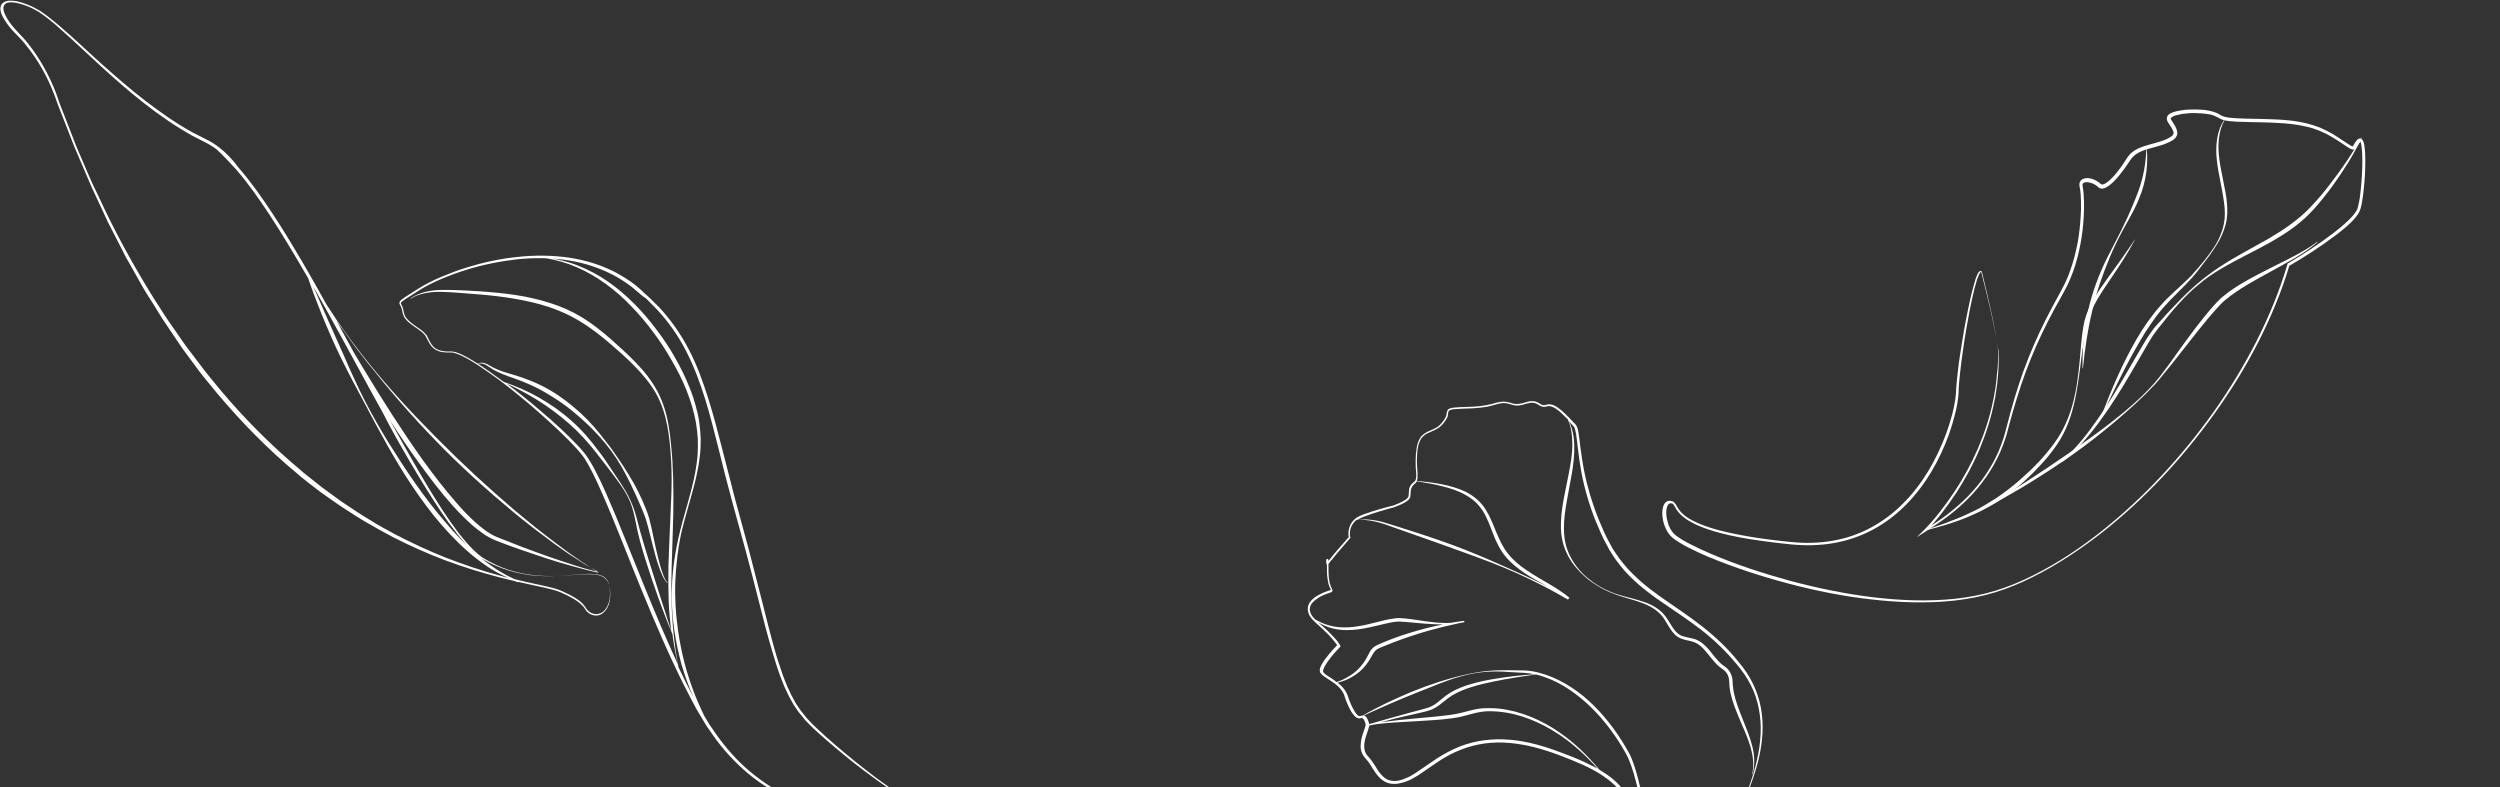 <svg width="1661" height="523" viewBox="0 0 1661 523" fill="none"
  xmlns="http://www.w3.org/2000/svg">
  <rect x="0" y="0" width="1661" height="523" fill="#333333" stroke="none"/>
  <path d="M425.392 192.169C421.079 188.236 416.233 185.049 411.118 182.144C408.606 180.645 406.008 179.423 403.321 178.294L399.337 176.647C398.041 176.127 396.655 175.701 395.175 175.186C389.72 173.39 384.001 172.059 378.201 171.189C366.696 169.537 355.135 169.446 343.517 170.732C331.987 171.925 320.672 174.396 309.655 177.87C304.1 179.562 298.737 181.616 293.379 183.854C288.02 186.091 282.853 188.692 277.973 191.743L270.654 196.413C269.388 197.177 268.216 198.03 267.044 198.884C266.413 199.358 265.872 199.737 265.438 200.757C265.267 201.311 265.37 201.767 265.562 202.13C265.754 202.492 265.946 202.854 266.045 203.127C266.715 204.304 267.117 205.762 267.33 207.041C267.549 208.503 268.134 209.957 268.898 211.223C270.609 213.751 273.126 215.433 275.366 217.031C277.699 218.718 280.212 220.218 282.004 222.285C282.947 223.363 283.344 224.638 284.109 225.904C284.783 227.263 285.453 228.44 286.401 229.702C287.254 230.874 288.47 231.854 289.771 232.556C291.072 233.259 292.552 233.774 294.023 233.923C295.405 234.165 296.966 234.219 298.433 234.184L299.533 234.158L300.543 234.226C301.187 234.302 301.925 234.468 302.573 234.728C305.346 235.579 307.854 236.895 310.362 238.211C312.78 239.621 315.293 241.12 317.716 242.714C322.562 245.9 327.135 249.185 331.802 252.559C340.957 259.496 349.937 266.803 358.466 274.396C367.089 282.079 375.528 289.767 383.251 298.205C385.137 300.361 386.929 302.428 388.547 304.866C390.071 307.215 391.415 309.751 392.76 312.288C395.45 317.36 397.777 322.625 400.104 327.89C409.319 348.859 417.451 370.589 426.214 391.844C434.977 413.1 444.017 434.44 454.323 455.017C456.923 460.183 459.613 465.256 462.302 470.328C463.647 472.865 465.265 475.303 466.699 477.745L468.897 481.454C469.661 482.72 470.515 483.892 471.368 485.064C477.745 494.727 485.387 503.626 494.01 511.309C502.632 518.991 512.418 525.454 522.987 530.155C528.272 532.506 533.642 534.579 539.097 536.375C544.552 538.171 550.096 539.874 555.291 542.318C558.238 542.798 561.087 543.005 563.922 542.662C565.385 542.444 566.847 542.226 568.211 541.734C569.576 541.243 570.837 540.296 571.629 538.901C572.072 538.248 572.243 537.694 572.78 537.131C573.227 536.661 573.956 536.46 574.591 536.17C575.96 535.862 577.333 535.738 578.71 535.797C581.559 536.004 584.322 536.488 587.184 537.245C589.952 537.913 592.634 538.858 595.321 539.987C596.618 540.506 598.009 541.115 599.126 541.822C599.497 541.997 599.685 542.176 599.873 542.355C600.248 542.713 600.619 542.887 601.08 542.968C601.912 543.223 602.734 543.112 603.463 542.911C604.922 542.509 606.375 541.924 607.543 540.887C608.715 540.034 609.874 538.63 610.018 536.976C610.09 536.148 609.701 535.24 609.228 534.61C608.754 533.979 608.101 533.536 607.449 533.093C606.796 532.65 606.148 532.39 605.406 532.041L603.456 531.078C598.53 528.352 593.684 525.166 589.017 521.791C584.26 518.511 579.682 515.043 575.194 511.481C566.129 504.45 557.238 497.049 548.709 489.456C546.644 487.487 544.49 485.612 542.425 483.643C541.392 482.659 540.36 481.674 539.327 480.69L536.408 477.549C535.939 477.102 535.465 476.471 535.086 475.93L533.763 474.31L532.44 472.69C532.06 472.149 531.586 471.518 531.207 470.977L528.829 467.456L526.814 463.744C526.524 463.108 526.144 462.567 525.76 461.842L524.889 459.937L523.053 456.036C521.981 453.402 520.909 450.767 519.927 448.039C518.944 445.31 518.056 442.671 517.163 439.849C516.364 437.116 515.381 434.388 514.672 431.561C511.565 420.536 508.821 409.319 505.987 398.196C503.153 387.072 500.319 375.949 497.391 364.736L488.339 331.379C485.411 320.166 482.577 309.043 479.743 297.92C476.91 286.796 473.982 275.584 470.508 264.567C467.035 253.551 463.105 242.637 457.722 232.309C452.338 221.98 445.689 212.415 437.689 203.892L431.489 197.802C430.457 196.818 429.424 195.834 428.208 194.854L425.392 192.169ZM428.669 390.96L415.704 358.889C411.412 348.167 407.03 337.54 402.376 327.01C400.049 321.745 397.538 316.485 394.849 311.412C393.504 308.876 391.976 306.344 390.358 303.906C388.741 301.468 386.85 299.128 384.875 297.065C376.968 288.632 368.435 280.855 359.634 273.36C352.142 266.934 344.565 260.785 336.72 254.919C343.677 258.147 350.365 261.656 356.789 265.63C364.331 270.312 371.43 275.646 378.081 281.45C384.732 287.254 390.668 293.808 396.156 300.832C401.644 307.856 407.132 314.88 412.257 322.096C414.728 325.706 417.114 329.594 418.771 333.682C420.428 337.77 421.356 342.059 422.289 346.532C423.876 355.392 426.376 364.046 429.055 372.513C431.733 380.98 434.596 389.442 437.641 397.901C439.209 402.083 440.687 406.359 442.344 410.447C443.715 414.083 445.175 417.626 446.729 421.258C447.625 428.025 448.887 434.783 450.422 441.442C442.685 424.749 435.588 407.948 428.669 390.96ZM430.428 199.479L436.444 205.573C444.257 213.917 450.813 223.392 456.008 233.542C461.204 243.692 465.129 254.422 468.603 265.438C471.982 276.365 474.727 287.582 477.561 298.706C480.305 309.923 483.139 321.046 486.156 332.165L495.298 365.428C498.315 376.547 501.149 387.67 503.983 398.794C506.817 409.917 509.561 421.134 512.945 432.245C513.744 434.977 514.637 437.8 515.436 440.532C516.235 443.265 517.312 446.083 518.2 448.722C519.183 451.451 520.348 454.175 521.42 456.809L523.256 460.71L524.221 462.705C524.511 463.34 524.985 463.971 525.276 464.606L527.384 468.408L529.855 472.018C530.329 472.649 530.619 473.284 531.183 473.821L532.599 475.53L534.016 477.239C534.49 477.87 534.87 478.411 535.433 478.948L538.535 482.085C539.478 483.163 540.6 484.054 541.632 485.038C543.697 487.007 545.852 488.882 548.1 490.846C556.812 498.435 565.703 505.836 574.948 512.679C579.525 516.147 584.192 519.521 588.949 522.802C593.705 526.082 598.551 529.269 603.661 531.991L605.611 532.953C606.259 533.213 606.907 533.472 607.466 533.826C608.584 534.533 609.616 535.518 609.459 536.622C609.396 537.816 608.505 538.938 607.423 539.698C606.434 540.547 605.074 541.221 603.889 541.525C603.249 541.632 602.61 541.739 601.966 541.663C601.689 541.577 601.412 541.492 601.224 541.313C600.942 541.045 600.571 540.87 600.29 540.602C598.989 539.899 597.598 539.29 596.301 538.771C593.525 537.736 590.753 536.885 587.985 536.217C585.217 535.55 582.27 535.069 579.332 534.956C577.865 534.991 576.398 535.026 574.94 535.428C574.211 535.629 573.576 535.919 572.856 536.487C572.225 536.96 571.97 537.792 571.616 538.351C571.003 539.558 569.831 540.412 568.56 540.992C567.29 541.573 565.828 541.791 564.365 542.01C561.53 542.353 558.592 542.239 555.828 541.755C550.629 539.127 545.084 537.425 539.719 535.535C534.26 533.555 528.89 531.482 523.695 529.038C513.304 524.149 503.791 517.588 495.263 509.994C486.823 502.307 479.364 493.404 473.082 483.831C472.228 482.659 471.375 481.486 470.704 480.31L468.506 476.601C468.22 476.15 467.84 475.608 467.644 475.063C464.843 469.167 462.132 463.178 459.966 456.992C457.412 449.898 455.224 442.795 453.582 435.496C451.94 428.197 450.571 420.799 449.846 413.478L449.503 410.643C449.481 409.726 449.366 408.72 449.254 407.897L448.846 402.311C448.758 398.644 448.483 394.798 448.579 391.127C448.624 389.199 448.581 387.366 448.72 385.528L449.045 379.925C449.185 378.087 449.324 376.249 449.553 374.317L449.854 371.558L450.156 368.799C450.479 366.957 450.618 365.119 450.941 363.276L451.91 357.749C452.556 354.065 453.568 350.372 454.491 346.772C458.273 332.28 463.343 317.941 465.001 302.858C465.464 299.178 465.555 295.323 465.557 291.562C465.376 287.806 465.1 283.959 464.552 280.212C464.004 276.464 463.089 272.725 462.085 269.08C461.081 265.434 459.893 261.794 458.433 258.251C455.695 251.161 452.322 244.362 448.587 237.755C444.852 231.148 440.665 224.827 436.026 218.792C426.932 206.717 416.303 195.688 403.804 186.997C397.554 182.651 390.866 179.142 383.829 176.375C376.791 173.607 369.319 171.859 361.874 171.211L361.789 171.489C376.697 173.518 390.611 179.974 402.654 188.767C408.72 193.117 414.343 198.12 419.425 203.502C424.596 208.791 429.504 214.544 433.865 220.495C438.41 226.44 442.414 232.766 446.145 239.189C449.875 245.613 453.338 252.318 456.071 259.225C458.804 266.131 460.992 273.234 462.361 280.631C462.998 284.285 463.363 288.037 463.634 291.7C463.722 295.367 463.72 299.128 463.44 302.804C462.793 310.249 461.317 317.623 459.471 324.822C457.625 332.021 455.506 339.318 453.476 346.521C449.511 361.017 446.749 375.943 446.378 391.179C446.193 394.945 446.375 398.701 446.466 402.552C446.742 406.398 446.829 410.065 447.377 413.813C448.201 421.406 449.659 428.71 451.395 436.099L452.81 441.569L454.497 446.94C455.091 448.761 455.685 450.581 456.368 452.308C457.052 454.034 457.646 455.855 458.329 457.581L460.562 462.756C460.759 463.302 460.951 463.665 461.237 464.116C459.414 460.766 457.681 457.322 455.947 453.877C454.209 450.249 452.476 446.805 450.738 443.177C448.099 428.656 446.465 414.018 446.209 399.439C445.747 383.948 446.565 368.243 447.02 352.729C447.565 337.122 447.649 321.435 446.727 305.863C446.452 302.017 446.172 297.987 445.714 294.146C445.344 290.21 444.886 286.368 444.15 282.441C443.508 278.604 442.589 274.682 441.401 271.041C440.209 267.217 438.655 263.585 436.828 260.051C433.084 253.077 428.163 246.773 422.71 241.216C417.253 235.476 411.442 230.294 405.631 225.113C399.731 220.025 393.558 215.036 386.762 210.887C379.967 206.737 372.643 203.518 365.159 201.22C350.09 196.351 334.363 194.617 318.743 193.522C314.884 193.247 310.935 193.066 306.987 192.885C303.038 192.704 299.183 192.613 295.239 192.615C291.294 192.618 287.355 192.804 283.432 193.723C281.518 194.227 279.604 194.731 277.788 195.509C275.972 196.286 274.249 197.153 272.625 198.292L272.813 198.471C274.531 197.421 276.253 196.554 278.074 195.96C279.894 195.367 281.808 194.862 283.727 194.541C287.564 193.899 291.415 193.807 295.363 193.988C299.218 194.08 303.171 194.444 307.03 194.719L318.702 195.633C326.514 196.272 334.241 197.188 341.794 198.476C349.44 199.853 357.091 201.413 364.397 203.899C366.244 204.405 368.005 205.188 369.856 205.878C371.707 206.568 373.469 207.351 375.23 208.135C376.902 209.012 378.753 209.702 380.336 210.673C382.008 211.55 383.774 212.517 385.357 213.488C391.964 217.459 398.133 222.265 404.029 227.169C409.93 232.257 415.83 237.345 421.283 242.902C426.736 248.459 431.831 254.391 435.66 261.088C439.489 267.784 441.868 275.249 443.336 282.92C444.803 290.59 445.447 298.371 445.908 306.157C446.369 313.943 446.28 321.743 446.008 329.546C445.736 337.35 445.28 345.157 445.008 352.961C444.735 360.764 444.279 368.572 444.101 376.465C444.012 384.264 444.017 392.153 444.294 399.943C444.541 406.45 445.155 412.948 446.042 419.348C440.988 403.6 435.84 387.762 430.969 372.009C428.38 363.448 425.701 354.981 423.568 346.318C422.456 342.033 421.157 337.569 419.317 333.485C417.566 329.308 415.274 325.51 412.799 321.716C410.323 317.923 407.852 314.312 405.376 310.519C402.901 306.725 400.43 303.115 397.592 299.514C392.283 292.302 386.339 285.381 379.594 279.488C372.844 273.411 365.383 268.269 357.573 263.869C350.227 259.733 342.627 256.429 334.766 253.773C333.926 253.151 333.085 252.529 332.339 251.996C327.672 248.622 323.005 245.247 318.159 242.061C317.971 241.882 317.788 241.886 317.6 241.707C319.42 241.113 321.451 241.615 323.033 242.587C323.963 243.115 324.803 243.737 325.733 244.265C326.574 244.887 327.597 245.505 328.527 246.033C332.336 248.052 336.41 249.606 340.478 250.976C344.547 252.347 348.437 253.905 352.331 255.647C356.226 257.388 359.941 259.318 363.571 261.524C367.201 263.731 370.831 265.937 374.193 268.426C377.644 270.82 380.92 273.585 384.197 276.351C390.567 281.886 396.672 287.886 402.152 294.543C407.537 301.111 412.296 308.336 416.147 315.949C420.087 323.469 423.576 331.274 426.881 339.084C427.662 341.083 428.533 342.989 429.132 344.992C429.73 346.996 430.239 349.094 430.837 351.098L433.979 363.59C435.085 367.691 436.103 371.886 437.577 375.979C438.269 378.072 439.05 380.072 439.921 381.977C440.792 383.883 441.851 385.967 443.353 387.399L443.532 387.211C442.119 385.685 441.244 383.597 440.556 381.687C439.775 379.687 439.177 377.684 438.578 375.68C437.472 371.578 436.454 367.383 435.531 363.277L432.845 350.683C432.336 348.585 431.827 346.488 431.319 344.39C430.716 342.203 429.935 340.203 429.153 338.204C427.59 334.205 425.843 330.211 423.918 326.404C421.993 322.597 419.884 318.795 417.596 315.181C415.398 311.472 413.02 307.951 410.549 304.341C408.172 300.821 405.701 297.21 402.961 293.882C397.844 287.033 392.182 280.38 385.897 274.567C379.429 268.759 372.697 263.416 365.164 259.101C361.351 256.899 357.452 254.974 353.468 253.326C349.485 251.678 345.322 250.218 341.258 249.031C337.193 247.844 333.039 246.751 329.235 244.915C328.215 244.481 327.379 244.042 326.449 243.514C325.519 242.986 324.589 242.458 323.66 241.929C322.64 241.495 321.621 241.061 320.427 240.998C319.416 240.93 318.41 241.046 317.506 241.618C315.365 240.293 313.223 238.968 310.899 237.648C308.297 236.242 305.789 234.926 303.016 234.075C302.279 233.909 301.63 233.649 300.803 233.577L299.609 233.514L298.509 233.54C297.042 233.575 295.665 233.517 294.283 233.274C291.43 232.884 288.832 231.662 287.219 229.407C286.276 228.329 285.695 227.058 285.025 225.882C284.735 225.247 284.445 224.611 284.06 223.887L283.578 222.889L282.823 221.99C280.843 219.744 278.42 218.151 275.997 216.557C273.663 214.87 271.33 213.183 269.716 210.928C268.863 209.756 268.466 208.482 268.252 207.202C268.033 205.74 267.632 204.282 266.957 202.922C266.667 202.287 266.193 201.656 266.367 201.285C266.448 200.824 267.079 200.351 267.62 199.971C268.792 199.117 269.875 198.358 271.141 197.594L278.46 192.924C283.34 189.872 288.417 187.366 293.776 185.129C299.135 182.891 304.408 180.93 309.963 179.238C320.89 175.859 332.21 173.571 343.645 172.289C354.992 171.1 366.645 171.281 377.878 173.031C383.495 173.906 389.124 175.331 394.396 177.131C395.692 177.651 397.078 178.076 398.375 178.596L402.359 180.244C404.956 181.466 407.554 182.688 409.972 184.098C414.904 187.007 419.566 190.198 423.786 194.042L427.062 196.807C428.363 197.51 429.485 198.401 430.428 199.479Z" fill="#FFFDFB"/>
  <path d="M144.979 97.481C142.398 95.541 139.639 93.801 136.712 92.451L128.3 88.189C117.317 82.175 107.027 74.983 96.993 67.301C86.959 59.619 77.46 51.336 68.05 42.953C58.641 34.57 49.587 25.787 39.999 17.604L36.407 14.583L32.725 11.662C31.523 10.592 30.144 9.722 28.953 8.841L26.973 7.436C26.284 7.001 25.594 6.566 24.815 6.231C22.055 4.492 19.14 3.33 16.135 2.269C13.13 1.208 9.947 0.348 6.629 0.444C5.014 0.442 3.233 0.83 1.784 2.053C1.06 2.665 0.636 3.544 0.401 4.412C0.166 5.28 0.221 6.226 0.364 7.073C0.652 8.765 1.307 10.247 2.152 11.717C2.896 13.099 3.83 14.469 4.764 15.84C6.62 18.391 8.755 20.832 11.068 23.072L14.305 26.494C15.416 27.664 16.339 28.845 17.362 30.116C25.234 39.822 31.479 50.951 35.953 62.657C37.163 65.531 38.006 68.616 39.216 71.49L42.669 80.312C45.001 86.159 47.243 92.107 49.575 97.955L57.037 115.376C58.247 118.25 59.458 121.124 60.768 124.087L64.778 132.686L68.788 141.286L70.743 145.541L71.72 147.668L72.787 149.696L81.452 166.573L83.596 170.817L85.919 174.861L90.574 183.138L95.23 191.416C96.808 194.079 98.486 196.83 100.254 199.482L105.277 207.548C106.955 210.3 108.533 212.963 110.39 215.515L120.983 231.236L132.211 246.445C134.067 248.997 136.102 251.349 138.148 253.889L144.174 261.233C160.486 280.612 178.246 298.768 197.69 314.833L199.491 316.439L201.382 317.944L205.064 320.865L212.618 326.696L220.338 332.138C222.908 333.888 225.489 335.829 228.148 337.479L236.136 342.621C237.516 343.491 238.796 344.271 240.175 345.141L244.303 347.562C249.71 350.763 255.296 353.764 260.882 356.765C272.132 362.478 283.638 367.701 295.479 372.146C307.32 376.59 319.407 380.355 331.651 383.542C335.123 384.481 338.585 385.231 341.957 386.081C342.736 386.416 343.505 386.561 344.283 386.896L344.362 386.607C346.287 387.065 348.113 387.435 350.038 387.893C356.194 389.247 362.438 390.501 368.516 392.144C371.51 393.016 374.436 394.367 377.173 395.728C380.011 397.178 382.759 398.729 385.151 400.68C386.352 401.75 387.453 402.731 388.387 404.102C389.131 405.483 390.154 406.753 391.534 407.623C392.913 408.493 394.46 408.974 396.075 408.975C397.689 408.977 399.271 408.411 400.541 407.388C403.082 405.343 404.521 402.316 405.104 399.244C405.586 396.082 405.589 392.853 404.936 389.758C404.472 386.651 402.304 383.642 399.11 382.592C398.331 382.257 397.563 382.112 396.795 381.966C396.027 381.821 395.259 381.675 394.401 381.63C392.876 381.528 391.262 381.526 389.648 381.524C383.39 381.695 376.977 382.445 370.719 382.617C364.373 382.888 358.094 382.68 351.871 381.805C345.648 380.93 339.482 379.387 333.651 377.064C332.193 376.484 330.824 375.803 329.366 375.223C327.998 374.542 326.529 373.772 325.16 373.091C323.881 372.311 322.412 371.541 321.132 370.76C320.443 370.325 319.853 369.979 319.252 369.444L317.461 368.028C312.667 363.937 308.687 359.134 304.795 354.231C300.993 349.228 297.37 344.024 293.935 338.81C287.055 328.192 280.643 317.452 274.409 306.512C269.231 297.41 264.153 288.398 259.164 279.285C265.221 288.811 271.557 298.226 278.26 307.43C285.375 317.179 292.579 326.829 300.696 335.856C304.755 340.37 308.992 344.683 313.497 348.696C318.091 352.609 322.963 356.411 328.705 358.833C339.979 363.31 351.308 367.119 362.827 370.918C368.537 372.772 374.336 374.526 380.123 376.092C383.017 376.874 385.911 377.657 388.805 378.439L393.235 379.513L395.45 380.05L396.507 380.274L397.086 380.43L397.375 380.508C397.476 380.598 397.754 380.487 397.754 380.487C397.654 380.397 397.554 380.308 397.364 380.319C395.095 378.836 392.825 377.352 390.456 375.78C389.176 374.999 387.986 374.118 386.706 373.338L383.146 370.884C378.307 367.65 373.735 364.116 369.074 360.682C364.412 357.247 359.93 353.613 355.358 350.078L341.898 338.986C324.224 323.958 307.173 308.23 290.936 291.79C274.51 275.361 258.719 258.42 244.188 240.268C236.928 231.286 230.024 221.904 223.488 212.311L218.698 204.991C218.075 204.077 217.553 203.252 216.93 202.339C211.73 192.858 206.341 183.389 200.862 174.02C194.439 163.09 187.927 152.261 180.958 141.744C173.989 131.226 166.741 120.819 158.302 111.146C154.589 106.043 150.14 101.362 144.979 97.481ZM272.649 307.279C279.072 318.208 285.674 328.937 292.643 339.454C296.177 344.758 299.89 349.861 303.782 354.764C307.773 359.757 311.943 364.549 316.737 368.64L318.628 370.145C319.229 370.68 320.008 371.015 320.697 371.45C322.077 372.32 323.446 373.001 324.914 373.77C326.283 374.451 327.752 375.221 329.21 375.801C330.668 376.382 332.126 376.963 333.583 377.543C339.504 379.765 345.759 381.208 351.982 382.084C358.294 382.859 364.662 382.966 370.909 382.606C377.255 382.334 383.48 381.595 389.826 381.324C391.34 381.236 392.955 381.238 394.58 381.429C395.437 381.475 396.205 381.62 396.873 381.677C397.641 381.822 398.409 381.968 399.188 382.303C402.182 383.175 404.339 385.994 404.803 389.101C405.356 392.107 405.453 395.425 404.96 398.397C404.378 401.469 403.027 404.396 400.676 406.431C399.495 407.354 397.913 407.92 396.399 408.007C394.884 408.095 393.337 407.614 391.958 406.744C390.578 405.874 389.655 404.693 388.911 403.312C387.977 401.941 386.865 400.771 385.764 399.79C383.272 397.75 380.524 396.199 377.687 394.749C374.849 393.298 372.023 392.037 368.929 391.076C362.851 389.433 356.607 388.179 350.452 386.825C347.569 386.232 344.675 385.449 341.881 384.756C333.112 380.894 325.102 375.374 317.816 369.242C313.723 365.775 309.908 362.197 306.172 358.33C302.435 354.462 298.888 350.584 295.519 346.505C281.575 330.313 269.626 312.486 258.323 294.337C252.667 285.168 247.388 275.976 242.467 266.385C240.011 261.684 237.734 256.783 235.457 251.881C233.18 246.98 231.004 242.168 228.916 237.256C221.941 221.706 214.967 206.155 208.17 190.405C211.348 196.109 214.626 201.902 217.804 207.606C230.093 229.686 241.915 251.889 254.204 273.969C259.992 285.409 266.226 296.35 272.649 307.279ZM233.236 226.561C236.549 231.308 240.229 235.843 243.82 240.479C258.263 258.732 273.429 276.373 289.677 293.002C305.836 309.731 323.164 325.349 341.017 340.176C345.411 343.911 350.172 347.434 354.655 351.068C359.316 354.503 363.888 358.037 368.649 361.561C373.4 364.895 378.061 368.329 383.079 371.363L386.728 373.716C388.008 374.497 389.098 375.289 390.466 375.969C392.725 377.263 395.173 378.546 397.632 380.019L397.053 379.862L395.996 379.638L393.781 379.102L389.44 377.928C386.546 377.145 383.641 376.173 380.837 375.291C375.127 373.436 369.418 371.582 363.697 369.538C352.357 365.54 341.094 361.252 330.01 356.764C324.657 354.509 319.974 350.696 315.57 346.772C311.165 342.848 307.017 338.435 303.148 333.91C295.22 324.872 287.927 315.323 280.912 305.662C266.961 286.052 254.113 265.808 241.622 245.164C239.41 241.398 237.199 237.632 234.998 234.056C231.076 226.971 227.343 219.875 223.421 212.789C224.888 215.173 226.633 217.447 228.379 219.72L233.236 226.561ZM156.864 112.558C165.103 122.053 172.251 132.371 179.22 142.888C188.178 156.615 196.491 170.664 204.714 184.812C207.466 193.01 210.586 200.996 213.805 209.071C217.892 218.996 222.167 228.909 226.899 238.512C231.632 248.114 236.642 257.605 241.742 266.997C246.753 276.488 251.764 285.979 257.053 295.36C262.342 304.74 267.81 313.92 273.834 322.878C276.846 327.357 279.948 331.736 283.139 336.015C286.329 340.294 289.709 344.562 293.267 348.629C300.384 356.765 307.946 364.399 316.5 371.122C323.064 376.251 330.162 380.779 337.751 383.95C335.826 383.491 334.089 383.021 332.253 382.463C320.099 379.176 308.09 375.121 296.338 370.577C284.675 365.932 273.258 360.609 262.098 354.796C256.601 351.695 251.026 348.883 245.697 345.392C243.038 343.742 240.29 342.191 237.72 340.44L229.821 335.199C227.162 333.548 224.581 331.608 222.1 329.757L214.469 324.215L207.105 318.373L203.423 315.452L201.532 313.947L199.73 312.342C180.375 296.177 162.537 278.31 146.425 259.109L140.399 251.765C138.454 249.314 136.319 246.873 134.562 244.411L123.156 229.401L112.384 213.88C110.528 211.328 108.95 208.666 107.183 206.014L102.07 198.048C88.778 176.69 76.578 154.51 66.048 131.663L61.95 123.164C60.55 120.301 59.429 117.327 58.129 114.553L50.667 97.132C48.335 91.284 46.093 85.337 43.861 79.578L40.408 70.757C39.198 67.883 38.355 64.798 37.234 61.824C32.66 50.028 26.504 38.799 18.622 28.904C17.599 27.633 16.676 26.452 15.564 25.282L12.328 21.86C10.204 19.609 8.069 17.168 6.312 14.706C5.39 13.525 4.645 12.143 3.901 10.762C3.156 9.38 2.601 7.988 2.325 6.485C2.192 5.828 2.148 5.071 2.394 4.392C2.55 3.813 2.896 3.223 3.342 2.723C4.334 1.811 5.837 1.534 7.262 1.547C10.302 1.561 13.296 2.433 16.2 3.405C19.105 4.377 22.032 5.727 24.591 7.289C25.281 7.724 25.96 7.969 26.56 8.505L28.44 9.82C29.731 10.79 31.01 11.571 32.212 12.641L35.893 15.562L39.397 18.684C48.896 26.966 57.949 35.75 67.269 44.233C85.911 61.199 105.376 77.642 127.652 90.125L136.164 94.477C138.902 95.838 141.46 97.4 143.941 99.25C148.357 103.364 152.605 107.866 156.864 112.558Z" fill="#FFFDFB"/>
  <path d="M1198.02 646.498L1198.35 646.014C1198.43 645.865 1198.5 645.716 1198.57 645.568C1198.83 645.233 1198.83 644.86 1198.83 644.488C1198.83 644.116 1198.83 643.744 1198.83 643.372C1198.56 641.846 1197.78 640.619 1196.93 639.54C1196.48 638.945 1196.07 638.461 1195.62 637.866C1195.18 637.271 1194.66 636.824 1194.13 636.378L1192.65 634.89C1192.13 634.444 1191.61 633.997 1191.05 633.439C1189.97 632.435 1188.74 631.729 1187.59 630.873C1186.36 630.167 1185.14 629.46 1183.91 628.754C1181.38 627.489 1178.78 626.374 1176.26 625.11C1173.73 623.846 1171.43 622.135 1169.23 620.387C1168.19 619.494 1167.11 618.49 1166.18 617.56C1165.21 616.518 1164.17 615.626 1163.28 614.435C1159.52 610.232 1156.24 605.619 1152.97 601.006C1147.86 590.923 1145.86 579.425 1146.95 568.261C1147.52 562.604 1148.81 557.208 1150.87 551.923C1152.83 546.675 1155.15 541.427 1157.25 536.253C1161.68 525.832 1165.81 515.262 1168.45 504.32C1171.06 493.266 1172.03 481.767 1170 470.53C1168.98 464.911 1167.15 459.442 1164.69 454.307C1162.23 449.173 1159.02 444.411 1155.34 440.059C1148.26 431.13 1139.93 423.245 1131.05 416.29C1122.12 409.223 1112.64 403.087 1103.42 396.616C1101.16 395.017 1098.85 393.306 1096.7 391.669C1094.5 389.921 1092.31 388.173 1090.23 386.388C1086.13 382.668 1082.01 378.837 1078.54 374.41L1075.97 371.174C1075.12 370.095 1074.45 368.83 1073.59 367.751L1071.32 364.291L1069.34 360.608L1067.37 356.925L1065.57 353.055L1063.89 349.149L1062.22 345.242C1058 334.861 1054.74 324.034 1052.52 312.983C1051.43 307.513 1050.68 301.931 1049.92 296.349C1049.58 293.484 1049.27 290.731 1048.82 287.903C1048.59 286.489 1048.37 285.075 1047.77 283.661C1047.55 282.991 1047.03 282.173 1046.47 281.615L1044.98 280.127C1043.04 278.044 1041.11 275.96 1038.99 274.063C1037.91 273.059 1036.87 272.167 1035.72 271.311C1034.56 270.456 1033.3 269.638 1031.89 269.117C1030.48 268.597 1028.92 268.374 1027.36 268.896C1026.14 269.306 1024.91 269.343 1023.8 268.6C1022.72 267.967 1021.42 267.038 1019.82 266.703C1018.34 266.332 1016.78 266.481 1015.41 266.817C1014.7 266.929 1014.04 267.152 1013.37 267.376L1011.33 267.935C1009.96 268.271 1008.66 268.457 1007.29 268.421C1005.91 268.384 1004.65 267.938 1003.28 267.529C1001.9 267.12 1000.45 266.861 998.969 266.861C997.485 266.862 996.113 267.197 994.703 267.421L992.664 267.98C991.996 268.204 991.329 268.427 990.624 268.539C987.88 269.21 985.172 269.621 982.427 269.92C979.682 270.219 976.862 270.294 974.042 270.37C971.222 270.445 968.402 270.521 965.546 270.857C964.841 270.969 964.136 271.081 963.358 271.342C963.024 271.454 962.579 271.603 962.32 271.938C962.024 272.161 961.765 272.496 961.617 272.794C961.248 273.538 961.139 274.32 961.103 274.952C961.068 275.585 960.921 276.255 960.626 276.851C960.035 278.042 959.333 279.27 958.445 280.312C957.595 281.466 956.669 282.397 955.595 283.253C953.41 284.854 950.741 285.749 948.072 287.015C946.812 287.685 945.627 288.579 944.591 289.547C944.147 290.068 943.592 290.627 943.334 291.334C942.927 291.967 942.632 292.562 942.374 293.269C941.305 295.986 941.015 298.815 940.725 301.643C940.547 304.434 940.517 307.299 940.599 310.127L940.906 314.37C940.984 315.709 940.988 317.198 940.657 318.426C940.621 318.686 940.362 319.021 940.325 319.282C940.14 319.468 940.03 319.877 939.696 319.989C939.326 320.362 938.622 320.846 938.067 321.404C937.068 322.484 936.292 323.861 936.185 325.387C935.929 326.838 936.044 328.289 935.862 329.592C935.605 330.671 934.457 331.676 933.308 332.309C930.974 333.836 928.342 334.842 925.822 335.811C922.632 336.631 919.332 337.488 916.18 338.42C913.029 339.351 909.766 340.32 906.577 341.512C905.058 342.146 903.389 342.705 901.944 343.561C900.499 344.418 899.166 345.609 898.168 347.061C897.17 348.512 896.469 350.113 896.177 351.825C895.847 353.425 895.777 355.063 896.115 356.811C893.414 359.827 890.862 362.917 888.161 365.932C886.829 367.495 885.497 369.059 884.202 370.734C883.685 371.404 883.167 372.074 882.649 372.744C882.612 372.633 882.685 372.484 882.648 372.372C882.611 372.261 882.684 372.112 882.572 371.777L882.535 371.665C882.535 371.665 882.535 371.665 882.349 371.479C882.349 371.479 882.014 371.219 881.681 371.331C881.458 371.405 881.384 371.554 881.384 371.554C881.31 371.703 881.348 371.815 881.237 371.852C881.274 371.963 881.163 372.001 881.2 372.112C881.164 372.373 881.127 372.633 881.128 373.005C881.092 373.266 881.055 373.526 881.168 373.861C881.131 374.122 881.206 374.345 881.355 374.792C881.393 374.903 881.393 374.903 881.579 375.089C881.543 375.722 881.656 376.429 881.621 377.061C881.701 379.145 881.52 381.192 881.86 383.313C882.05 385.36 882.39 387.481 883.212 389.564C883.398 390.122 883.548 390.569 883.846 391.09L884.182 391.722C884.219 391.834 884.257 391.946 884.257 391.946C884.257 391.946 884.145 391.983 884.034 392.02C883.812 392.095 883.589 392.169 883.367 392.244L881.921 392.728C879.919 393.399 877.991 394.293 876.102 395.298C874.212 396.304 872.508 397.495 870.991 399.245C870.288 400.101 869.623 401.069 869.254 402.185C868.886 403.302 868.778 404.456 868.929 405.646C869.195 407.916 870.461 409.851 871.876 411.488C872.62 412.232 873.401 413.087 874.108 413.719L876.414 415.802C877.976 417.141 879.464 418.629 880.915 420.006C882.365 421.382 883.853 422.87 885.119 424.432C885.752 425.213 886.385 425.994 887.018 426.776C887.278 427.185 887.65 427.557 887.911 427.966C888.097 428.152 888.209 428.487 888.395 428.673C886.545 430.534 884.732 432.507 883.067 434.555C881.217 436.788 879.479 438.985 878.113 441.553C877.706 442.186 877.448 442.893 877.19 443.6C876.932 444.307 876.712 445.126 876.937 446.168C877.012 446.391 877.086 446.614 877.199 446.949L877.422 447.247C877.459 447.359 877.608 447.433 877.608 447.433C877.831 447.731 878.166 447.991 878.389 448.288C878.948 448.846 879.579 449.256 880.1 449.702C882.516 451.375 884.932 452.677 887.125 454.425C888.278 455.28 889.208 456.21 890.138 457.14C890.957 458.107 891.813 459.186 892.447 460.34C892.745 460.86 892.969 461.53 893.194 462.2C893.418 462.87 893.643 463.539 893.867 464.209C894.316 465.549 894.876 466.851 895.473 468.265C896.033 469.567 896.704 470.832 897.413 472.208C898.195 473.436 898.977 474.664 900.131 475.891C900.689 476.449 901.358 476.97 902.435 477.23C902.695 477.267 902.955 477.304 903.214 477.341C903.437 477.267 903.808 477.267 904.03 477.192C904.253 477.118 904.475 477.043 904.735 477.08C905.106 477.08 905.404 477.229 905.776 477.601C906.148 477.973 906.335 478.531 906.67 479.163C906.894 479.833 907.081 480.391 907.306 481.061C907.381 481.284 907.345 481.917 907.161 482.475C906.83 483.703 906.314 485.118 905.872 486.383C904.914 489.063 904.142 491.928 904.039 494.943C903.931 496.468 904.084 498.031 904.57 499.482C905.056 500.934 905.913 502.384 906.918 503.538C908.816 505.509 910.306 507.741 911.759 510.234C913.287 512.578 914.889 515.145 917.046 517.153L917.901 517.86C918.236 518.12 918.533 518.269 918.868 518.529C919.203 518.79 919.5 518.939 919.834 519.199L920.875 519.719C921.618 520.091 922.286 520.24 923.103 520.463C923.809 520.723 924.662 520.685 925.442 520.797C926.221 520.908 926.926 520.796 927.779 520.758C928.521 520.758 929.337 520.609 930.005 520.385L932.193 519.901L934.306 519.193C937.087 518.261 939.532 516.697 942.014 515.245C946.793 512.154 951.349 508.766 956.017 505.712C960.684 502.659 965.613 500.015 970.766 498.04C981.034 493.98 992.311 492.561 1003.45 493.673C1014.54 494.673 1025.35 497.757 1035.82 501.697C1041.06 503.667 1046.34 505.749 1051.43 508.016C1056.55 510.396 1061.49 512.961 1066.03 516.16C1066.18 516.234 1066.33 516.308 1066.51 516.494C1066.7 516.68 1066.88 516.866 1066.96 517.09L1067.14 516.904C1071.23 519.879 1074.92 523.487 1078.01 527.542C1081.25 532.043 1083.78 537.029 1086.32 542.014C1088.74 547.037 1091.21 552.171 1093.67 557.306C1096.24 562.403 1098.89 567.351 1101.65 572.262C1104.41 577.173 1107.39 582.009 1110.48 586.808L1119.5 601.169C1125.53 610.693 1131.49 620.366 1137.94 629.629C1141.1 634.279 1144.38 638.892 1148.36 643.021C1150.37 644.955 1152.64 646.927 1155.28 648.154C1156.58 648.711 1157.99 649.232 1159.4 649.38C1159.77 649.38 1160.07 649.528 1160.44 649.528L1161.55 649.528C1162.29 649.528 1162.96 649.676 1163.67 649.564C1169.23 649.562 1174.91 649.894 1180.55 649.743C1183.37 649.667 1186.19 649.592 1189.05 649.256C1190.46 649.032 1191.87 648.808 1193.24 648.472C1194.61 648.137 1196.06 647.653 1197.24 646.759C1197.46 647.057 1197.87 646.796 1198.02 646.498ZM881.47 448.622C880.95 448.176 880.355 447.878 879.946 447.395C879.648 447.246 879.536 446.911 879.35 446.725C879.313 446.613 879.202 446.651 879.164 446.539L879.127 446.428C879.089 446.316 879.052 446.204 879.052 446.204C878.94 445.869 879.087 445.2 879.271 444.641C879.455 444.083 879.75 443.487 880.045 442.892C881.338 440.472 883.076 438.276 884.704 436.117C886.442 433.921 888.367 431.911 890.291 429.9L890.661 429.528L890.512 429.081C890.287 428.412 889.915 428.04 889.617 427.519C889.356 427.11 888.947 426.626 888.686 426.217C888.016 425.324 887.383 424.543 886.639 423.799C885.262 422.274 883.774 420.786 882.286 419.298C880.798 417.81 879.236 416.471 877.674 415.132L875.926 413.607C878.081 414.871 880.422 415.95 882.799 416.767C886.996 418.217 891.376 418.736 895.791 418.622C904.548 418.544 913.114 416.047 921.384 414.146C923.461 413.698 925.537 413.251 927.578 413.064C928.654 412.952 929.656 412.989 930.658 413.026L933.812 413.21L946.691 414.358C950.737 414.617 954.782 414.876 958.753 414.912C955.155 415.62 951.558 416.329 948.035 417.261C939.951 419.348 931.979 421.77 924.305 424.713C922.34 425.495 920.487 426.241 918.522 427.023C916.706 427.879 914.593 428.587 912.704 429.965C911.815 430.635 910.927 431.678 910.373 432.608C909.819 433.539 909.302 434.581 908.859 435.474C907.973 437.261 906.938 438.973 905.755 440.611C903.389 443.887 900.501 446.716 897.019 448.876C895.278 449.956 893.499 450.924 891.683 451.781C890.497 452.302 889.162 452.749 887.939 453.159C885.967 451.337 883.552 450.035 881.47 448.622ZM909.643 480.651C909.418 479.981 909.194 479.311 908.932 478.53C908.596 477.897 908.335 477.116 907.739 476.446C907.478 476.037 907.033 475.814 906.698 475.554C906.549 475.479 906.401 475.405 906.252 475.331C916.963 470.377 927.861 465.609 938.87 461.176C944.764 458.829 950.658 456.482 956.553 454.135C959.518 453.017 962.484 451.9 965.487 450.894C968.49 449.888 971.568 449.105 974.646 448.322C980.839 446.868 987.146 446.121 993.454 446.119C996.682 446.154 999.799 446.227 1002.99 446.524L1012.57 447.041C1014.83 447.151 1017.17 447.485 1019.43 447.968C1015.2 448.268 1011.01 448.679 1006.82 449.09C1001.92 449.613 996.99 450.397 992.057 451.18C987.123 451.964 982.302 453.082 977.445 454.461C972.698 455.803 967.879 457.665 963.544 460.235C961.395 461.576 959.321 463.139 957.507 464.74C955.582 466.378 953.73 467.868 951.729 468.911C951.211 469.208 950.654 469.395 950.136 469.693C949.58 469.879 949.061 470.177 948.467 470.252C947.355 470.624 946.131 471.034 944.982 471.295L937.825 473.196C928.517 475.693 919.136 478.339 909.903 481.06C909.829 481.209 909.68 480.762 909.643 480.651ZM1052.42 506.192C1047.3 503.813 1042.02 501.731 1036.67 499.799C1026.05 495.784 1015.06 492.514 1003.59 491.514C992.231 490.477 980.546 491.784 969.833 495.994C964.495 498.155 959.455 500.836 954.676 503.927C949.897 507.017 945.342 510.406 940.674 513.459C938.34 514.986 935.969 516.401 933.411 517.258L931.557 518.003L929.629 518.525C928.962 518.748 928.331 518.711 927.626 518.823C927.032 518.898 926.328 519.01 925.659 518.861C923.024 518.751 920.684 517.673 918.824 515.813C916.852 513.99 915.362 511.758 913.909 509.265C912.381 506.922 910.779 504.355 908.733 502.309C907.022 500.523 906.273 497.919 906.377 495.277C906.482 492.634 907.217 490.029 908.175 487.35C908.58 485.972 909.133 484.67 909.501 483.181C909.611 482.772 909.647 482.511 909.758 482.102C913.058 481.244 916.508 480.834 919.995 480.534C923.594 480.198 927.23 479.973 930.866 479.748C938.137 479.299 945.335 478.998 952.57 478.437C956.206 478.212 959.804 477.875 963.477 477.39C965.257 477.166 967.149 476.905 968.892 476.569C970.636 476.233 972.564 475.712 974.27 475.264C977.792 474.333 981.167 473.326 984.728 472.878C988.14 472.356 991.777 472.503 995.34 472.799C1002.47 473.392 1009.48 475.138 1016.17 477.74C1022.86 480.342 1029.28 483.651 1035.34 487.705C1045.01 494.027 1053.6 501.95 1061.3 510.543C1058.33 509.055 1055.36 507.568 1052.42 506.192ZM1095.56 556.672C1093.13 551.649 1090.67 546.515 1088.32 541.344C1087.09 538.776 1085.86 536.209 1084.41 533.717C1083.06 531.187 1081.5 528.731 1079.86 526.425C1076.43 521.737 1072.23 517.683 1067.44 514.447C1065.84 513.369 1064.28 512.402 1062.57 511.361C1054.86 502.024 1046.04 493.431 1036.08 486.588C1024.15 478.295 1010.14 472.309 995.521 470.753C993.739 470.605 991.846 470.494 989.991 470.495C988.136 470.495 986.28 470.496 984.351 470.646C980.641 471.019 977.007 471.989 973.596 472.883C971.779 473.368 970.184 473.778 968.441 474.113C966.698 474.449 964.954 474.785 963.174 475.009C959.613 475.457 956.052 475.905 952.453 476.241C945.256 476.914 938.021 477.475 930.862 478.26C926.447 478.746 922.033 479.231 917.656 479.828C924.441 477.928 931.302 476.25 938.237 474.796L945.469 473.118C946.73 472.82 947.879 472.559 949.103 472.149C949.659 471.963 950.326 471.739 950.994 471.516C951.55 471.33 952.18 470.994 952.699 470.696C955.033 469.542 957.07 467.866 958.922 466.377C960.847 464.739 962.736 463.361 964.773 462.058C968.886 459.563 973.483 457.775 978.192 456.321C982.901 454.868 987.722 453.75 992.469 452.78C997.327 451.773 1002.11 450.915 1007.05 450.132C1011.5 449.386 1015.98 448.751 1020.47 448.117C1023.96 448.934 1027.34 450.16 1030.65 451.536C1036.44 454.064 1041.87 457.336 1046.85 461.13C1056.93 468.68 1065.56 478.203 1072.75 488.582C1074.61 491.186 1076.25 493.865 1077.89 496.543L1080.28 500.71C1080.98 502.087 1081.69 503.464 1082.29 504.877C1084.72 510.644 1086.29 516.821 1087.87 522.998C1091.01 535.351 1093.87 547.928 1098.17 560.02C1098.84 562.03 1099.59 563.89 1100.37 565.862C1098.66 562.96 1097.13 559.872 1095.56 556.672ZM1193.13 648.51C1191.75 648.845 1190.35 649.069 1189.05 649.256C1186.3 649.555 1183.48 649.63 1180.66 649.706C1174.98 649.745 1169.42 649.376 1163.7 649.304C1160.85 649.268 1158.14 648.934 1155.76 647.744C1153.27 646.592 1151.15 644.695 1149.25 642.723C1145.42 638.668 1142.25 634.018 1139.09 629.368C1132.87 620.03 1127.02 610.32 1121.05 600.647L1112.15 586.25C1109.8 582.566 1107.53 578.734 1105.29 575.014C1103.02 570.066 1101.07 565.006 1099.35 559.871C1095.31 547.816 1092.72 535.276 1089.68 522.885C1088.22 516.671 1086.61 510.383 1084.22 504.356C1083.58 502.83 1082.95 501.305 1082.13 499.965L1079.74 495.798C1078.07 493.008 1076.43 490.33 1074.53 487.614C1070.88 482.257 1066.86 477.272 1062.54 472.51C1058.11 467.786 1053.43 463.397 1048.18 459.566C1042.94 455.736 1037.37 452.389 1031.35 449.935C1025.33 447.482 1019.02 445.624 1012.53 445.441L1002.95 445.296C999.723 445.26 996.532 445.336 993.341 445.411C986.885 445.712 980.542 446.719 974.311 448.062C961.888 450.858 949.615 454.845 937.864 459.65C926.819 464.344 915.736 469.298 905.325 475.517C905.214 475.554 905.065 475.48 904.954 475.517C904.434 475.443 903.989 475.592 903.544 475.741C903.322 475.816 903.433 475.778 903.322 475.816C903.211 475.853 903.173 475.741 903.062 475.778C902.654 475.667 902.208 475.444 901.798 474.96C900.906 474.142 900.161 473.026 899.489 471.761C898.856 470.608 898.184 469.343 897.625 468.04C897.065 466.738 896.505 465.436 896.093 464.208C895.869 463.538 895.645 462.869 895.42 462.199C895.085 461.566 894.934 460.748 894.487 460.153C893.779 458.776 892.885 457.586 891.88 456.432C890.913 455.391 889.834 454.387 888.682 453.531C891.908 452.823 895.096 451.631 897.986 449.918C901.655 447.944 905.024 445.077 907.613 441.727C908.908 440.051 910.054 438.302 911.125 436.329C912.122 434.505 913.045 432.83 914.415 431.751C915.897 430.634 917.788 430 919.752 429.218C921.717 428.436 923.571 427.691 925.535 426.908C933.209 423.965 940.995 421.357 948.893 419.084C955.679 417.183 962.65 415.468 969.586 414.014C970.773 413.864 971.811 413.641 972.961 413.38L972.773 412.45C969.805 412.823 966.875 413.308 963.945 413.793C962.609 413.868 961.274 413.943 959.9 413.906C955.559 413.871 951.29 413.315 947.021 412.758C942.753 412.202 938.52 411.385 934.178 410.977C933.138 410.829 932.025 410.829 930.874 410.718C929.724 410.607 928.611 410.608 927.423 410.757C925.161 411.018 923.046 411.354 920.858 411.839C916.593 412.771 912.441 414.038 908.287 414.933C904.133 415.828 899.942 416.611 895.675 416.799C891.408 416.987 887.103 416.691 882.981 415.465C879.751 414.685 876.778 413.197 873.88 411.561C873.545 411.301 873.284 410.892 872.95 410.631C871.61 409.218 870.53 407.469 870.265 405.571C870 403.674 870.664 401.962 871.996 400.398C873.254 398.983 874.958 397.792 876.588 396.749C878.366 395.781 880.182 394.924 882.073 394.291L883.519 393.806C883.742 393.732 884.075 393.62 884.298 393.546C884.483 393.359 884.965 393.322 885.261 392.727C885.407 392.057 885.184 391.759 885.072 391.424L884.699 390.68C884.549 390.234 884.288 389.824 884.101 389.266C883.354 387.406 883.052 385.397 882.862 383.35C882.671 381.303 882.629 379.331 882.66 377.21C882.658 376.466 882.619 375.61 882.617 374.865L882.691 374.717C882.765 374.568 882.95 374.382 883.098 374.084C883.689 373.265 884.281 372.446 885.021 371.701C886.353 370.138 887.648 368.463 888.979 366.899C891.643 363.772 894.307 360.645 897.082 357.481L897.267 357.295L897.155 356.96C896.669 355.509 896.85 353.834 897.068 352.271C897.398 350.671 898.025 349.219 898.95 347.916C899.615 346.948 900.429 346.055 901.429 345.348C904.546 345.049 907.664 345.494 910.782 345.939C913.937 346.496 916.908 347.239 919.842 348.242L937.67 354.561C949.592 358.761 961.365 362.887 973.214 367.236C985.025 371.473 996.911 375.933 1008.28 381.064C1013.96 383.629 1019.72 386.418 1025.26 389.281C1028.08 390.694 1030.83 392.255 1033.54 393.706L1041.79 398.391L1042.72 397.088C1033.87 389.873 1023.5 385.151 1014.36 378.903C1009.75 375.853 1005.47 372.32 1002.05 368.005C998.549 363.838 996.347 358.741 994.145 353.644C992.054 348.509 989.999 343.114 986.869 338.204C985.304 335.748 983.332 333.554 981.212 331.657C978.981 329.797 976.602 328.235 974.038 326.859C968.874 324.368 963.415 322.845 957.846 321.731C952.277 320.617 946.747 319.986 941.142 319.505L941.106 319.765C946.6 320.656 952.205 321.51 957.627 322.921C963.011 324.222 968.395 325.894 973.263 328.608C975.679 329.91 977.909 331.397 980.029 333.294C982 335.117 983.713 337.275 985.203 339.507C988.109 344.12 990.015 349.441 992.032 354.724C993.041 357.366 994.161 359.97 995.503 362.5C996.846 365.03 998.41 367.485 1000.27 369.717C1003.88 374.219 1008.53 377.752 1013.18 380.913C1018.08 384.111 1023.21 386.863 1028.26 389.763C1027.52 389.391 1026.63 388.945 1025.89 388.573C1020.24 385.748 1014.52 383.071 1008.83 380.505C997.317 375.301 985.838 370.207 974.137 365.561C962.437 360.914 950.44 356.863 938.519 353.035C932.54 351.065 926.487 349.244 920.545 347.386C917.5 346.42 914.307 345.751 911.226 345.418C908.256 345.047 905.102 344.862 902.171 345.347C902.357 345.161 902.579 345.087 902.764 344.9C904.098 344.081 905.729 343.411 907.286 342.889C910.363 341.734 913.589 340.654 916.74 339.722C919.892 338.79 923.155 337.821 926.344 337.001C928.976 335.995 931.608 334.99 934.053 333.426C934.646 332.979 935.238 332.532 935.831 332.085C936.386 331.527 936.793 330.894 937.013 330.075C937.269 328.624 937.154 327.172 937.336 325.87C937.519 324.567 938.109 323.376 938.997 322.334C939.441 321.813 939.96 321.515 940.515 320.956C940.811 320.733 940.922 320.324 941.181 319.989C941.328 319.691 941.55 319.244 941.549 318.872C941.916 317.383 941.801 315.932 941.835 314.555L941.527 310.313C941.334 307.522 941.364 304.657 941.542 301.866C941.721 299.075 942.01 296.246 943.117 293.641C943.412 293.045 943.67 292.338 944.003 291.854C944.298 291.259 944.742 290.738 945.186 290.217C946.111 289.286 947.297 288.392 948.483 287.871C950.929 286.679 953.709 285.747 956.117 284.072C957.302 283.178 958.301 282.099 959.189 281.056C960.04 279.902 960.89 278.748 961.555 277.408C961.813 276.701 962.071 275.994 962.069 275.25C962.178 274.468 962.102 273.873 962.435 273.389C962.583 273.091 962.768 272.905 963.064 272.682C963.249 272.495 963.583 272.384 963.805 272.309C964.473 272.086 965.066 272.011 965.771 271.899C968.516 271.6 971.373 271.636 974.156 271.449C976.976 271.373 979.796 271.298 982.652 270.962C985.398 270.663 988.254 270.327 991.072 269.507C991.739 269.283 992.444 269.171 993.111 268.948L995.151 268.389C996.523 268.053 997.821 267.866 999.157 267.791C1000.53 267.828 1001.83 268.014 1003.09 268.46C1004.47 268.868 1005.88 269.389 1007.25 269.425C1008.77 269.536 1010.18 269.312 1011.55 268.977C1012.93 268.641 1014.22 268.083 1015.63 267.859C1016.89 267.561 1018.34 267.448 1019.57 267.783C1020.9 268.08 1021.91 268.861 1023.13 269.567C1023.76 269.977 1024.58 270.199 1025.36 270.311C1026.14 270.422 1026.92 270.161 1027.62 270.049C1028.85 269.639 1030.15 269.825 1031.3 270.308C1032.56 270.754 1033.68 271.498 1034.83 272.353C1035.94 273.097 1037.02 274.102 1037.95 275.031C1039.22 276.222 1040.37 277.449 1041.64 278.64C1042.72 281.132 1043.54 283.588 1043.96 286.304C1044.48 289.356 1044.64 292.407 1044.68 295.496C1044.66 301.71 1043.6 307.777 1042.43 313.88C1040.2 326.05 1036.74 338.257 1037.07 351.058C1037.15 354.258 1037.61 357.458 1038.39 360.547C1039.18 363.635 1040.41 366.574 1041.87 369.439C1043.43 372.267 1045.15 374.796 1047.19 377.214C1049.24 379.632 1051.47 381.864 1053.89 383.91C1056.31 385.956 1058.87 387.704 1061.51 389.303C1062.78 390.121 1064.26 390.864 1065.64 391.645C1067.09 392.277 1068.46 393.058 1069.87 393.579C1075.67 396.107 1081.83 397.518 1087.66 399.413C1093.49 401.309 1099.29 403.837 1103.38 408.301C1105.46 410.458 1106.88 413.211 1108.52 415.89C1110.16 418.569 1111.99 421.433 1114.96 423.293C1117.93 425.152 1121.35 425.374 1124.09 426.191C1126.92 426.86 1129.33 428.534 1131.42 430.691C1133.5 432.848 1135.32 435.341 1137.37 437.759C1138.41 439.024 1139.42 440.177 1140.57 441.404C1141.69 442.52 1143.06 443.673 1144.48 444.566C1146.82 446.016 1148.42 448.583 1148.76 451.449C1148.95 452.751 1148.92 454.5 1149.07 456.063C1149.22 457.626 1149.52 459.263 1149.79 460.789C1151.25 467.003 1153.71 472.881 1156.14 478.648C1158.57 484.415 1161.18 489.996 1162.94 495.986C1163.8 498.926 1164.44 501.94 1164.74 505.066C1165.01 508.08 1164.83 511.243 1164.14 514.332L1164.4 514.369C1166.09 508.34 1165.74 501.753 1164.2 495.688C1162.66 489.623 1160.2 483.745 1157.88 477.94C1155.57 472.136 1153.25 466.332 1152.01 460.415C1151.75 458.89 1151.49 457.364 1151.37 455.913C1151.11 454.387 1151.25 452.973 1151.02 451.187C1150.5 447.764 1148.67 444.527 1145.7 442.668C1143.21 441.143 1141.31 438.799 1139.3 436.493C1137.36 434.038 1135.54 431.545 1133.16 429.239C1132.04 428.123 1130.81 427.044 1129.29 426.189C1127.88 425.297 1126.28 424.59 1124.68 424.256C1121.56 423.439 1118.52 423.217 1116.07 421.804C1113.62 420.391 1111.9 417.861 1110.3 415.294C1108.7 412.727 1107.13 409.899 1104.83 407.444C1102.56 405.101 1099.84 403.278 1097.02 401.866C1094.19 400.453 1091.15 399.486 1088.14 398.632C1082.09 396.811 1076.04 395.734 1070.28 393.318C1064.56 391.013 1059.13 387.741 1054.45 383.724C1052.07 381.79 1049.95 379.52 1048.01 377.065C1046.07 374.61 1044.47 372.043 1043.06 369.29C1041.75 366.499 1040.67 363.634 1040.03 360.62C1039.39 357.607 1039.12 354.592 1039.08 351.504C1038.99 345.326 1039.9 339.186 1040.96 333.12C1041.98 326.942 1043.3 320.913 1044.33 314.735C1045.35 308.557 1046.11 302.342 1045.95 295.942C1045.86 290.509 1044.84 284.89 1042.46 279.979C1042.86 280.463 1043.39 280.909 1043.83 281.504L1045.32 282.992C1045.73 283.476 1045.99 283.885 1046.21 284.554C1046.63 285.782 1046.96 287.159 1047.15 288.461C1047.57 291.178 1047.91 294.043 1048.21 296.797C1048.86 302.416 1049.61 307.997 1050.63 313.616C1052.74 324.705 1055.92 335.681 1060.21 346.285L1061.89 350.192L1063.57 354.098L1065.36 357.968L1067.38 361.763L1069.39 365.557L1071.7 369.129C1072.48 370.357 1073.27 371.584 1074.12 372.663L1076.73 376.011C1080.23 380.55 1084.39 384.492 1088.63 388.286C1090.87 390.146 1092.95 391.931 1095.25 393.642C1097.56 395.353 1099.75 397.101 1102.13 398.663C1111.35 405.134 1120.94 411.233 1129.79 418.077C1138.64 424.92 1146.82 432.731 1153.93 441.399C1157.58 445.64 1160.74 450.29 1163.28 455.275C1165.82 460.261 1167.61 465.619 1168.59 471.126C1170.77 482.065 1169.91 493.527 1167.41 504.544C1165.03 515.522 1160.9 526.093 1156.7 536.44C1154.6 541.613 1152.27 546.861 1150.32 552.109C1148.36 557.357 1147.01 562.902 1146.43 568.559C1145.38 579.835 1147.52 591.407 1152.63 601.49C1155.91 606.103 1159.08 610.753 1162.84 614.956C1163.8 615.998 1164.77 617.04 1165.74 618.081C1166.71 619.123 1167.86 619.978 1168.83 621.02C1171.02 622.768 1173.32 624.479 1175.89 625.854C1178.34 627.267 1181.02 628.234 1183.47 629.647C1184.77 630.204 1185.92 631.06 1187.15 631.766C1188.3 632.622 1189.41 633.366 1190.49 634.37C1191.01 634.816 1191.53 635.263 1192.06 635.709L1193.54 637.197C1194.06 637.643 1194.62 638.201 1195.03 638.685C1195.44 639.168 1196 639.726 1196.33 640.359C1197.19 641.438 1197.86 642.702 1198.05 644.005C1198.24 645.307 1197.58 646.647 1196.57 647.355C1195.8 647.615 1194.46 648.063 1193.13 648.51Z" fill="#FFFDFB"/>
  <path d="M1327.55 232.257C1326.96 227.877 1326.26 223.55 1325.29 219.215C1324.43 214.828 1323.46 210.493 1322.54 206.271C1320.6 197.601 1318.44 189.037 1316.22 180.359L1316.33 180.586C1316.17 180.526 1316.28 180.473 1316.06 180.578C1315.95 180.631 1315.79 180.85 1315.63 181.069C1315.31 181.507 1315.05 182.059 1314.84 182.444C1314.42 183.495 1314.01 184.545 1313.59 185.596C1312.92 187.757 1312.32 190.033 1311.71 192.308C1310.6 196.806 1309.66 201.364 1308.72 205.923C1306.94 214.987 1305.39 224.226 1304.11 233.472C1303.44 238.039 1302.83 242.719 1302.33 247.347C1301.82 251.974 1301.32 256.601 1301.26 261.297C1300.98 266.099 1300.04 270.658 1298.93 275.155C1297.82 279.653 1296.44 284.143 1294.89 288.572C1288.58 306.061 1279.23 322.342 1266.25 335.441C1259.81 341.964 1252.48 347.51 1244.4 351.86C1236.33 356.21 1227.56 359.197 1218.39 360.83C1209.32 362.411 1199.84 362.637 1190.61 361.752C1181.38 360.866 1172.14 359.701 1162.9 358.256C1153.76 356.759 1144.45 354.921 1135.5 351.918C1130.98 350.444 1126.55 348.636 1122.33 346.164C1120.22 344.928 1118.27 343.472 1116.42 341.685C1115.58 340.821 1114.79 339.791 1114 338.761C1113.32 337.679 1112.74 336.543 1112.18 335.688C1111.55 334.719 1111.16 334.484 1110.17 334.399C1109.35 334.375 1108.7 334.691 1108.17 335.515C1107.22 337.109 1106.94 339.506 1107.1 341.692C1107.25 343.877 1107.74 346.185 1108.45 348.387C1109.26 350.536 1110.3 352.579 1111.81 354.245C1113.27 355.798 1115.27 357.087 1117.28 358.376C1119.22 359.552 1121.27 360.674 1123.44 361.744C1127.65 363.937 1131.86 365.85 1136.18 367.71C1153.45 375.15 1171.23 380.927 1189.27 385.873C1207.25 390.706 1225.65 394.488 1243.96 396.757C1262.37 398.974 1280.87 399.738 1299.09 397.81C1308.17 396.79 1317.18 395.096 1325.84 392.441C1334.5 389.786 1342.97 386.231 1351.06 382.16C1367.22 374.02 1382.41 363.95 1396.58 352.676C1424.93 330.127 1449.78 303.058 1470.9 273.418C1481.38 258.568 1490.91 242.907 1499.27 226.541C1507.52 210.228 1514.61 193.209 1519.81 175.409L1519.92 175.076L1520.24 174.918C1530.64 168.734 1540.91 162.044 1550.56 154.664C1555.31 150.943 1560.1 147.057 1563.9 142.526C1564.8 141.378 1565.65 140.116 1566.23 138.847C1566.33 138.514 1566.43 138.182 1566.53 137.849L1566.78 136.738C1566.93 135.959 1567.14 135.294 1567.28 134.515C1567.93 131.514 1568.25 128.391 1568.56 125.269C1569.19 119.023 1569.55 112.77 1569.53 106.561C1569.46 103.483 1569.44 100.239 1568.99 97.205C1568.87 96.419 1568.8 95.745 1568.56 95.011C1568.5 94.618 1568.38 94.391 1568.27 94.164C1568.15 93.937 1567.99 93.876 1568.32 93.998C1568.59 94.006 1568.54 93.892 1568.38 94.111C1568.22 94.33 1567.95 94.602 1567.68 94.874C1567.25 95.365 1566.88 95.969 1566.51 96.573L1565.93 97.563C1565.72 97.948 1565.51 98.334 1564.97 98.877C1564.7 99.149 1564.27 99.36 1563.89 99.405C1563.5 99.45 1563.17 99.328 1562.9 99.32C1562.29 99.191 1561.9 98.955 1561.57 98.834C1560.07 98.007 1558.68 97.127 1557.4 96.195C1554.73 94.383 1552.11 92.685 1549.39 91.039C1546.67 89.394 1543.95 88.028 1541.08 86.881C1538.2 85.734 1535.27 84.754 1532.24 84.106C1526.23 82.644 1520.13 82.074 1513.88 81.723C1507.73 81.319 1501.47 81.248 1495.33 81.125C1492.2 81.089 1489.19 81.001 1486 80.852C1484.46 80.751 1482.93 80.65 1481.22 80.488C1479.63 80.274 1478.03 80.059 1476.38 79.452C1475.55 79.148 1474.77 78.677 1474.05 78.321C1473.33 77.964 1472.71 77.555 1472.05 77.312C1471.39 77.069 1470.67 76.712 1470 76.469C1469.34 76.226 1468.57 76.035 1467.85 75.959C1464.88 75.424 1461.81 75.222 1458.79 75.134C1455.77 75.046 1452.65 75.29 1449.75 75.709C1448.28 76.001 1446.81 76.294 1445.5 76.647C1444.79 76.85 1444.14 77.166 1443.6 77.43C1443.05 77.694 1442.63 78.185 1442.36 78.457C1442.25 78.789 1442.2 78.955 1442.49 79.523L1443.74 81.461C1444.59 82.884 1445.5 84.141 1446.14 85.95C1446.43 86.797 1446.67 87.811 1446.59 88.983C1446.45 90.041 1445.87 91.031 1445.28 91.741C1444.05 93.047 1442.53 93.786 1441.12 94.472C1435.37 97.268 1429.13 98.036 1423.58 100.167C1420.87 101.206 1418.38 102.699 1416.5 104.881C1416.08 105.372 1415.71 105.977 1415.23 106.634L1413.9 108.552C1413.05 109.814 1412.2 111.075 1411.24 112.39C1409.37 114.852 1407.51 117.314 1405.31 119.655C1404.24 120.742 1403.06 121.882 1401.82 122.908C1400.52 123.821 1399.18 124.9 1397.21 125.29C1396.23 125.485 1394.85 125.165 1394.01 124.302L1393.5 123.84C1393.45 123.726 1393.22 123.552 1393.06 123.491C1392.78 123.203 1392.45 123.081 1392.22 122.907C1391 122.088 1389.67 121.602 1388.29 121.282C1386.92 120.962 1385.55 120.922 1384.57 121.397C1384.13 121.608 1383.87 121.88 1383.71 122.379C1383.56 122.877 1383.57 123.437 1383.75 124.058C1384.37 127.431 1384.5 130.623 1384.62 133.814C1384.74 137.006 1384.59 140.19 1384.45 143.373C1384.15 149.74 1383.41 156.038 1382.23 162.268C1381.05 168.497 1379.53 174.605 1377.36 180.47C1376.27 183.402 1375.08 186.387 1373.76 189.145C1372.35 191.956 1370.87 194.654 1369.39 197.351C1363.32 208.079 1357.64 219.043 1352.73 230.197C1347.77 241.517 1343.47 253.08 1339.89 265C1338.05 270.986 1336.31 276.92 1334.74 282.914L1333.53 287.465L1332.92 289.74L1332.14 291.954C1331.22 294.948 1329.97 297.819 1328.82 300.638C1323.75 312.011 1316.52 322.314 1307.83 331.064C1303.54 335.413 1298.86 339.526 1293.95 343.186C1289.09 346.959 1283.85 350.217 1278.76 353.536L1273.47 356.96L1277.97 352.506C1281.84 348.648 1285.42 344.503 1288.78 340.183C1292.14 335.863 1295.34 331.482 1298.42 326.874C1304.47 317.711 1309.74 308.078 1314.18 297.861C1318.51 287.697 1322.06 277.062 1324.23 266.108L1324.68 264.052L1325.02 262.048L1325.75 257.875C1326.07 255.032 1326.56 252.25 1326.67 249.513C1327.58 243.555 1327.56 237.906 1327.55 232.257L1327.82 232.265C1328 237.975 1328.02 243.624 1327.48 249.257C1327.27 252.047 1326.95 254.89 1326.57 257.619L1325.95 261.74L1325.66 263.857L1325.21 265.913C1323.1 276.981 1319.71 287.676 1315.44 297.954C1311.17 308.231 1305.84 318.031 1299.85 327.307C1296.77 331.915 1293.63 336.409 1290.27 340.73C1286.91 345.05 1283.39 349.309 1279.42 353.219L1278.63 352.19C1283.82 348.818 1288.79 345.552 1293.7 341.892C1298.44 338.172 1303.07 334.225 1307.36 329.876C1315.84 321.231 1322.91 311.147 1327.87 299.827C1329.02 297.008 1330.16 294.19 1331.08 291.196L1331.75 289.035L1332.36 286.759C1332.82 285.263 1333.11 283.705 1333.58 282.209C1335.09 276.101 1336.82 270.167 1338.56 264.234C1342.13 252.314 1346.32 240.524 1351.28 229.204C1356.19 217.77 1361.87 206.806 1367.88 195.964C1369.36 193.267 1370.84 190.57 1372.15 187.812C1373.46 185.054 1374.6 182.235 1375.58 179.355C1377.65 173.543 1379.11 167.602 1380.34 161.486C1381.47 155.423 1382.1 149.177 1382.46 142.924C1382.61 139.74 1382.71 136.723 1382.59 133.531C1382.52 130.453 1382.39 127.262 1381.73 124.334C1381.54 123.434 1381.41 122.367 1381.72 121.369C1382.02 120.372 1382.77 119.443 1383.75 118.968C1384.72 118.493 1385.6 118.351 1386.53 118.322C1387.46 118.294 1388.34 118.431 1389.11 118.622C1390.82 119.063 1392.37 119.724 1393.82 120.717C1394.21 120.952 1394.49 121.24 1394.88 121.475C1395.1 121.649 1395.27 121.71 1395.38 121.937L1395.83 122.286C1396.11 122.573 1396.44 122.695 1397.04 122.545C1398.19 122.411 1399.38 121.55 1400.46 120.743C1401.64 119.883 1402.61 118.849 1403.68 117.761C1405.72 115.64 1407.58 113.178 1409.34 110.768C1410.19 109.507 1411.1 108.359 1411.89 106.984L1413.11 105.118C1413.59 104.461 1414.01 103.69 1414.55 103.146C1416.63 100.579 1419.61 98.988 1422.55 97.844C1428.42 95.554 1434.65 94.786 1439.97 92.201C1441.27 91.568 1442.52 90.821 1443.43 89.953C1444.18 89.024 1444.33 88.246 1443.8 86.944C1443.28 85.642 1442.49 84.333 1441.52 82.962C1441.07 82.334 1440.73 81.653 1440.22 80.911C1439.99 80.457 1439.7 79.889 1439.63 79.216C1439.56 78.543 1439.77 77.877 1439.92 77.379C1440.45 76.275 1441.26 75.74 1442.02 75.371C1442.78 75.001 1443.53 74.632 1444.35 74.376C1445.88 73.918 1447.46 73.572 1449.1 73.341C1452.21 72.817 1455.39 72.686 1458.52 72.721C1461.64 72.757 1464.83 72.906 1468.02 73.615C1468.79 73.805 1469.68 73.942 1470.5 74.246C1471.33 74.55 1472 74.793 1472.83 75.097C1473.55 75.454 1474.38 75.758 1475.04 76.281C1475.77 76.637 1476.38 77.047 1477.04 77.29C1478.37 77.776 1479.85 78.043 1481.28 78.197C1482.71 78.351 1484.25 78.451 1485.79 78.552C1488.86 78.754 1491.99 78.79 1495.01 78.878C1501.15 79.002 1507.4 79.073 1513.66 79.424C1519.92 79.775 1526.18 80.405 1532.36 81.928C1535.45 82.689 1538.48 83.617 1541.52 84.825C1544.46 86.085 1547.4 87.625 1550.23 89.218C1553.01 90.977 1555.62 92.676 1558.3 94.487C1559.69 95.367 1560.97 96.299 1562.24 96.952C1562.57 97.073 1562.91 97.195 1563.07 97.256C1563.24 97.317 1563.24 97.317 1563.24 97.317L1563.13 97.369C1563.13 97.369 1563.4 97.098 1563.5 96.765L1564.08 95.775C1564.5 95.005 1564.98 94.347 1565.46 93.69C1565.73 93.419 1566 93.147 1566.32 92.709C1566.48 92.49 1566.69 92.384 1567.02 92.226C1567.34 92.068 1567.84 91.97 1568.28 92.039C1568.77 92.221 1569.16 92.456 1569.44 92.744C1569.72 93.032 1569.84 93.259 1569.95 93.486C1570.18 93.94 1570.3 94.447 1570.47 94.788C1570.77 95.635 1570.89 96.422 1570.97 97.375C1571.43 100.688 1571.55 103.88 1571.51 107.01C1571.48 113.386 1571.18 119.753 1570.44 126.051C1570.13 129.174 1569.7 132.349 1569.11 135.464C1568.97 136.242 1568.82 137.021 1568.56 137.853L1568.21 139.017C1568.1 139.349 1567.95 139.848 1567.74 140.233C1567.06 141.835 1566.1 143.15 1565.09 144.35C1563.11 146.865 1560.8 148.979 1558.54 150.926C1556.17 152.926 1553.8 154.926 1551.32 156.699C1541.5 164.018 1531.23 170.709 1520.67 176.832L1521.1 176.341C1515.78 194.194 1508.59 211.266 1500.23 227.632C1491.87 243.998 1482.17 259.598 1471.48 274.554C1450.25 304.246 1425.23 331.254 1396.71 353.742C1382.37 364.956 1367.19 375.026 1350.91 383.219C1342.83 387.289 1334.36 390.844 1325.59 393.552C1316.82 396.26 1307.81 397.954 1298.62 399.027C1289.54 400.048 1280.22 400.335 1270.95 400.175C1261.68 400.016 1252.4 399.297 1243.22 398.246C1224.75 396.195 1206.41 392.527 1188.32 387.747C1170.23 382.968 1152.29 377.129 1134.86 369.908C1130.54 368.048 1126.16 366.075 1121.95 363.882C1119.79 362.812 1117.73 361.689 1115.73 360.4C1113.73 359.111 1111.62 357.875 1109.82 355.921C1108.02 353.967 1106.88 351.696 1106.01 349.434C1105.08 347.057 1104.64 344.584 1104.47 342.118C1104.39 340.885 1104.42 339.6 1104.61 338.375C1104.8 337.15 1105.11 335.873 1105.85 334.664C1106.22 334.06 1106.75 333.516 1107.41 333.199C1108 332.769 1108.87 332.627 1109.59 332.704C1110.3 332.781 1111.07 332.971 1111.79 333.328C1112.46 333.851 1113.03 334.426 1113.31 334.994C1113.99 336.077 1114.51 337.099 1115.13 338.068C1115.76 339.037 1116.43 339.839 1117.27 340.703C1118.9 342.316 1120.69 343.711 1122.74 344.834C1126.74 347.132 1131 348.878 1135.53 350.353C1144.42 353.242 1153.56 355.019 1162.58 356.569C1171.72 358.067 1180.96 359.232 1190.19 360.117C1199.31 361.055 1208.52 360.821 1217.48 359.294C1226.44 357.766 1234.98 354.884 1242.95 350.587C1250.81 346.342 1258.09 340.963 1264.42 334.492C1270.81 328.136 1276.35 320.915 1281.06 313.111C1285.77 305.307 1289.7 297.033 1292.91 288.402C1294.52 284.087 1295.85 279.763 1297.07 275.213C1298.18 270.715 1299.12 266.156 1299.51 261.582C1299.68 256.833 1300.18 252.206 1300.69 247.578C1301.19 242.951 1301.8 238.271 1302.58 233.651C1303.96 224.352 1305.57 215.227 1307.46 206.11C1308.4 201.551 1309.34 196.993 1310.56 192.442C1311.17 190.167 1311.78 187.892 1312.44 185.73C1312.8 184.566 1313.22 183.515 1313.74 182.412C1314 181.861 1314.26 181.309 1314.58 180.871C1314.74 180.652 1315.01 180.38 1315.34 180.222C1315.55 180.116 1315.77 180.011 1316.05 180.019C1316.32 180.027 1316.54 180.201 1316.66 180.428L1316.72 180.542L1316.77 180.655C1318.93 189.22 1320.88 197.889 1322.82 206.559C1323.79 210.894 1324.66 215.282 1325.46 219.556C1326.33 223.943 1327.02 228.27 1327.5 232.703L1327.55 232.257Z" fill="#FFFDFB"/>
  <path d="M1370.13 306.137C1379.35 297.829 1387.05 288.135 1394.08 277.917C1401.11 267.7 1407.53 257.073 1413.84 246.218C1416.97 240.874 1420.04 235.417 1423.27 230.02C1424.86 227.265 1426.51 224.623 1428.21 222.096C1429.06 220.832 1430.02 219.515 1430.99 218.198C1432 216.995 1433.02 215.791 1434.1 214.702C1438.22 210.002 1442.41 205.417 1446.71 201.058C1450.95 196.586 1455.53 192.236 1460.17 188.279C1469.6 180.146 1480.23 173.559 1491.03 167.593C1496.4 164.553 1501.83 161.627 1507.2 158.587C1512.51 155.434 1517.66 152.22 1522.58 148.551C1527.5 144.883 1532.14 140.926 1536.21 136.393C1540.46 131.921 1544.42 127.161 1548.16 122.227C1555.69 112.471 1562.84 102.201 1568.87 91.339L1569.09 91.513C1566.41 97.206 1563.4 102.777 1560.1 108.06C1556.81 113.343 1553.35 118.566 1549.67 123.614C1545.99 128.662 1542.08 133.535 1537.95 138.235C1533.82 142.934 1529.08 147.224 1524.16 150.893C1519.14 154.614 1513.88 157.881 1508.4 160.974C1503.03 164.014 1497.43 166.879 1491.95 169.692C1481.03 175.43 1469.95 181.108 1460.63 189.188C1455.82 193.084 1451.52 197.442 1447.34 202.028C1443.15 206.614 1439.24 211.488 1435.45 216.308C1434.43 217.512 1433.41 218.715 1432.56 219.979C1431.65 221.129 1430.8 222.393 1429.95 223.657C1428.3 226.299 1426.65 228.94 1425.17 231.642L1415.74 247.841C1412.61 253.184 1409.38 258.581 1405.98 263.917C1402.68 269.2 1399.17 274.309 1395.49 279.357C1391.8 284.405 1387.9 289.279 1383.77 293.978C1379.58 298.564 1375.17 302.975 1370.37 306.871L1370.13 306.137Z" fill="#FFFDFB"/>
  <path d="M1313.7 339.891C1318.93 336.765 1324.21 333.752 1329.27 330.564C1334.5 327.437 1339.56 324.25 1344.73 321.008C1354.91 314.465 1364.96 307.693 1374.96 300.806C1384.91 293.805 1394.74 286.857 1404.29 279.338C1413.84 271.818 1423.05 263.894 1431.13 254.811C1435.12 250.297 1438.71 245.263 1442.36 240.344C1445.95 235.311 1449.43 230.331 1453.08 225.412C1456.73 220.493 1460.38 215.574 1464.25 210.83C1466.18 208.459 1468.12 206.087 1470.11 203.829C1471.19 202.731 1472.11 201.572 1473.19 200.474C1474.27 199.376 1475.46 198.224 1476.6 197.24C1486.19 189.271 1497.21 183.879 1507.9 178.365C1513.3 175.581 1518.81 173.026 1524.16 170.128C1529.5 167.23 1534.84 164.332 1539.61 160.573L1539.84 160.748C1537.62 162.83 1535.12 164.622 1532.62 166.414C1530.07 168.092 1527.51 169.77 1524.9 171.333C1519.61 174.346 1514.33 177.358 1508.99 180.256C1503.64 183.154 1498.3 186.052 1493.18 189.126C1488.07 192.199 1482.95 195.555 1478.46 199.322C1477.32 200.306 1476.18 201.29 1475.21 202.335C1474.13 203.433 1473.22 204.592 1472.14 205.69C1470.14 207.948 1468.15 210.205 1466.21 212.577C1462.28 217.206 1458.58 222.011 1454.76 226.869C1451.06 231.673 1447.24 236.531 1443.48 241.221C1441.54 243.593 1439.6 245.965 1437.67 248.337L1434.82 251.868L1431.8 255.338C1423.49 264.245 1414.4 272.398 1405.13 280.207C1395.87 288.017 1386.21 295.59 1376.27 302.591C1366.32 309.592 1356.04 316.188 1345.75 322.503C1340.53 325.63 1335.24 328.642 1329.96 331.655C1324.67 334.667 1319.27 337.451 1313.87 340.235L1313.7 339.891Z" fill="#FFFDFB"/>
  <path d="M1478.27 79.159C1477.17 81.23 1476.24 83.361 1475.58 85.501C1474.92 87.64 1474.54 90.064 1474.2 92.323C1473.71 96.902 1473.97 101.67 1474.62 106.393C1475.27 111.116 1476.29 115.795 1477.21 120.526C1478.13 125.257 1479.16 129.935 1479.59 134.763C1480.02 139.59 1479.97 144.514 1478.71 149.182C1478.1 151.434 1477.28 153.79 1476.35 155.921C1475.42 158.052 1474.32 160.123 1473.06 162.134C1470.64 166.104 1468 169.902 1465.14 173.527C1462.29 177.152 1459.65 180.949 1456.46 184.454C1453.38 187.906 1450.08 191.186 1446.77 194.466C1443.47 197.746 1440.28 200.974 1437.31 204.374C1434.33 207.774 1431.53 211.512 1429 215.257C1426.36 219.054 1423.89 222.912 1421.64 226.942C1412.24 242.829 1404.29 259.699 1396.44 276.517L1396.21 276.344C1402.74 258.769 1410.15 241.606 1419.43 225.494C1424.1 217.494 1429.42 209.735 1435.69 202.778C1441.8 195.76 1449.13 190.107 1455.57 183.487C1458.71 180.147 1461.62 176.634 1464.54 173.122C1467.4 169.497 1470.2 165.759 1472.51 161.842C1474.76 157.812 1476.63 153.549 1477.5 148.926C1478.44 144.415 1478.34 139.708 1477.69 134.984C1476.56 125.598 1473.96 116.225 1472.88 106.674C1472.34 101.899 1472.29 97.027 1473.06 92.179C1473.77 87.496 1475.47 82.896 1478.11 79.099L1478.27 79.159Z" fill="#FFFDFB"/>
  <path d="M1426.33 98.945C1426.96 105.474 1426.56 112.084 1425.35 118.394C1425.05 119.93 1424.55 121.571 1424.25 123.107C1423.8 124.584 1423.29 126.224 1422.84 127.701C1422.27 129.229 1421.71 130.758 1421.09 132.175C1420.53 133.703 1419.8 135.172 1419.18 136.588C1416.48 142.359 1413.18 147.725 1410.16 153.375C1407.14 159.026 1404.38 164.684 1401.96 170.462C1399.54 176.241 1397.23 182.243 1395.19 188.253C1393.15 194.263 1391.44 200.393 1390.06 206.643C1387.07 218.971 1385.23 231.719 1383.89 244.646L1383.61 244.638C1383.44 231.611 1384.62 218.624 1387.44 205.96C1390.31 193.408 1394.87 181.292 1400.65 169.983C1403.51 164.272 1406.59 158.734 1409.34 153.076C1410.74 150.303 1412.09 147.417 1413.44 144.532C1414.79 141.647 1415.97 138.702 1417.21 135.869C1419.63 130.091 1422 124.2 1423.44 118.062C1424.99 111.872 1425.83 105.607 1426.01 99.101L1426.33 98.945Z" fill="#FFFDFB"/>
  <path d="M1418.49 159.174C1417.22 161.478 1415.96 163.782 1414.59 166.138C1413.22 168.495 1411.89 170.686 1410.47 172.929C1407.61 177.416 1404.69 181.79 1401.67 186.217C1395.73 195.017 1389.73 203.705 1386.94 213.934C1385.46 219.018 1384.81 224.404 1384 229.73C1383.18 235.056 1382.53 240.443 1381.88 245.829C1380.41 256.542 1378.84 267.307 1375.39 277.572C1373.64 282.648 1371.45 287.656 1368.65 292.256C1365.85 296.857 1362.6 301.11 1359.13 305.189C1357.42 307.146 1355.61 309.155 1353.73 311.052L1351 313.926L1348.11 316.741C1346.23 318.637 1344.24 320.307 1342.2 322.143C1340.11 323.866 1338.12 325.536 1335.96 327.146C1327.51 333.645 1318.27 338.839 1308.51 343.016C1298.75 347.193 1288.53 350.186 1278.29 352.622L1278.18 352.396C1288.29 349.176 1298.28 345.731 1307.76 341.267C1312.47 339.118 1317.18 336.691 1321.55 333.863C1322.69 333.171 1323.82 332.48 1324.85 331.841C1325.98 331.149 1327.12 330.457 1328.09 329.705C1330.19 328.261 1332.34 326.651 1334.39 325.094C1336.43 323.537 1338.42 321.867 1340.52 320.144C1342.45 318.361 1344.44 316.691 1346.37 314.907L1349.22 312.259L1352 309.497C1353.88 307.601 1355.64 305.757 1357.35 303.8C1360.77 299.887 1364.07 295.747 1366.99 291.373C1369.9 286.999 1372.21 282.217 1374.18 277.315C1378.07 267.396 1379.92 256.639 1381.12 245.919C1381.77 240.532 1382.14 235.138 1382.63 229.691C1382.9 227.024 1383.11 224.244 1383.49 221.524C1383.63 220.191 1383.87 218.805 1384.12 217.418C1384.36 216.032 1384.66 214.759 1384.9 213.373C1386.27 208.063 1388.46 203.055 1391.26 198.455C1393.9 193.794 1396.98 189.481 1400.06 185.168C1406.28 176.654 1412.44 168.027 1418.27 159.279L1418.49 159.174Z" fill="#FFFDFB"/>
</svg>
